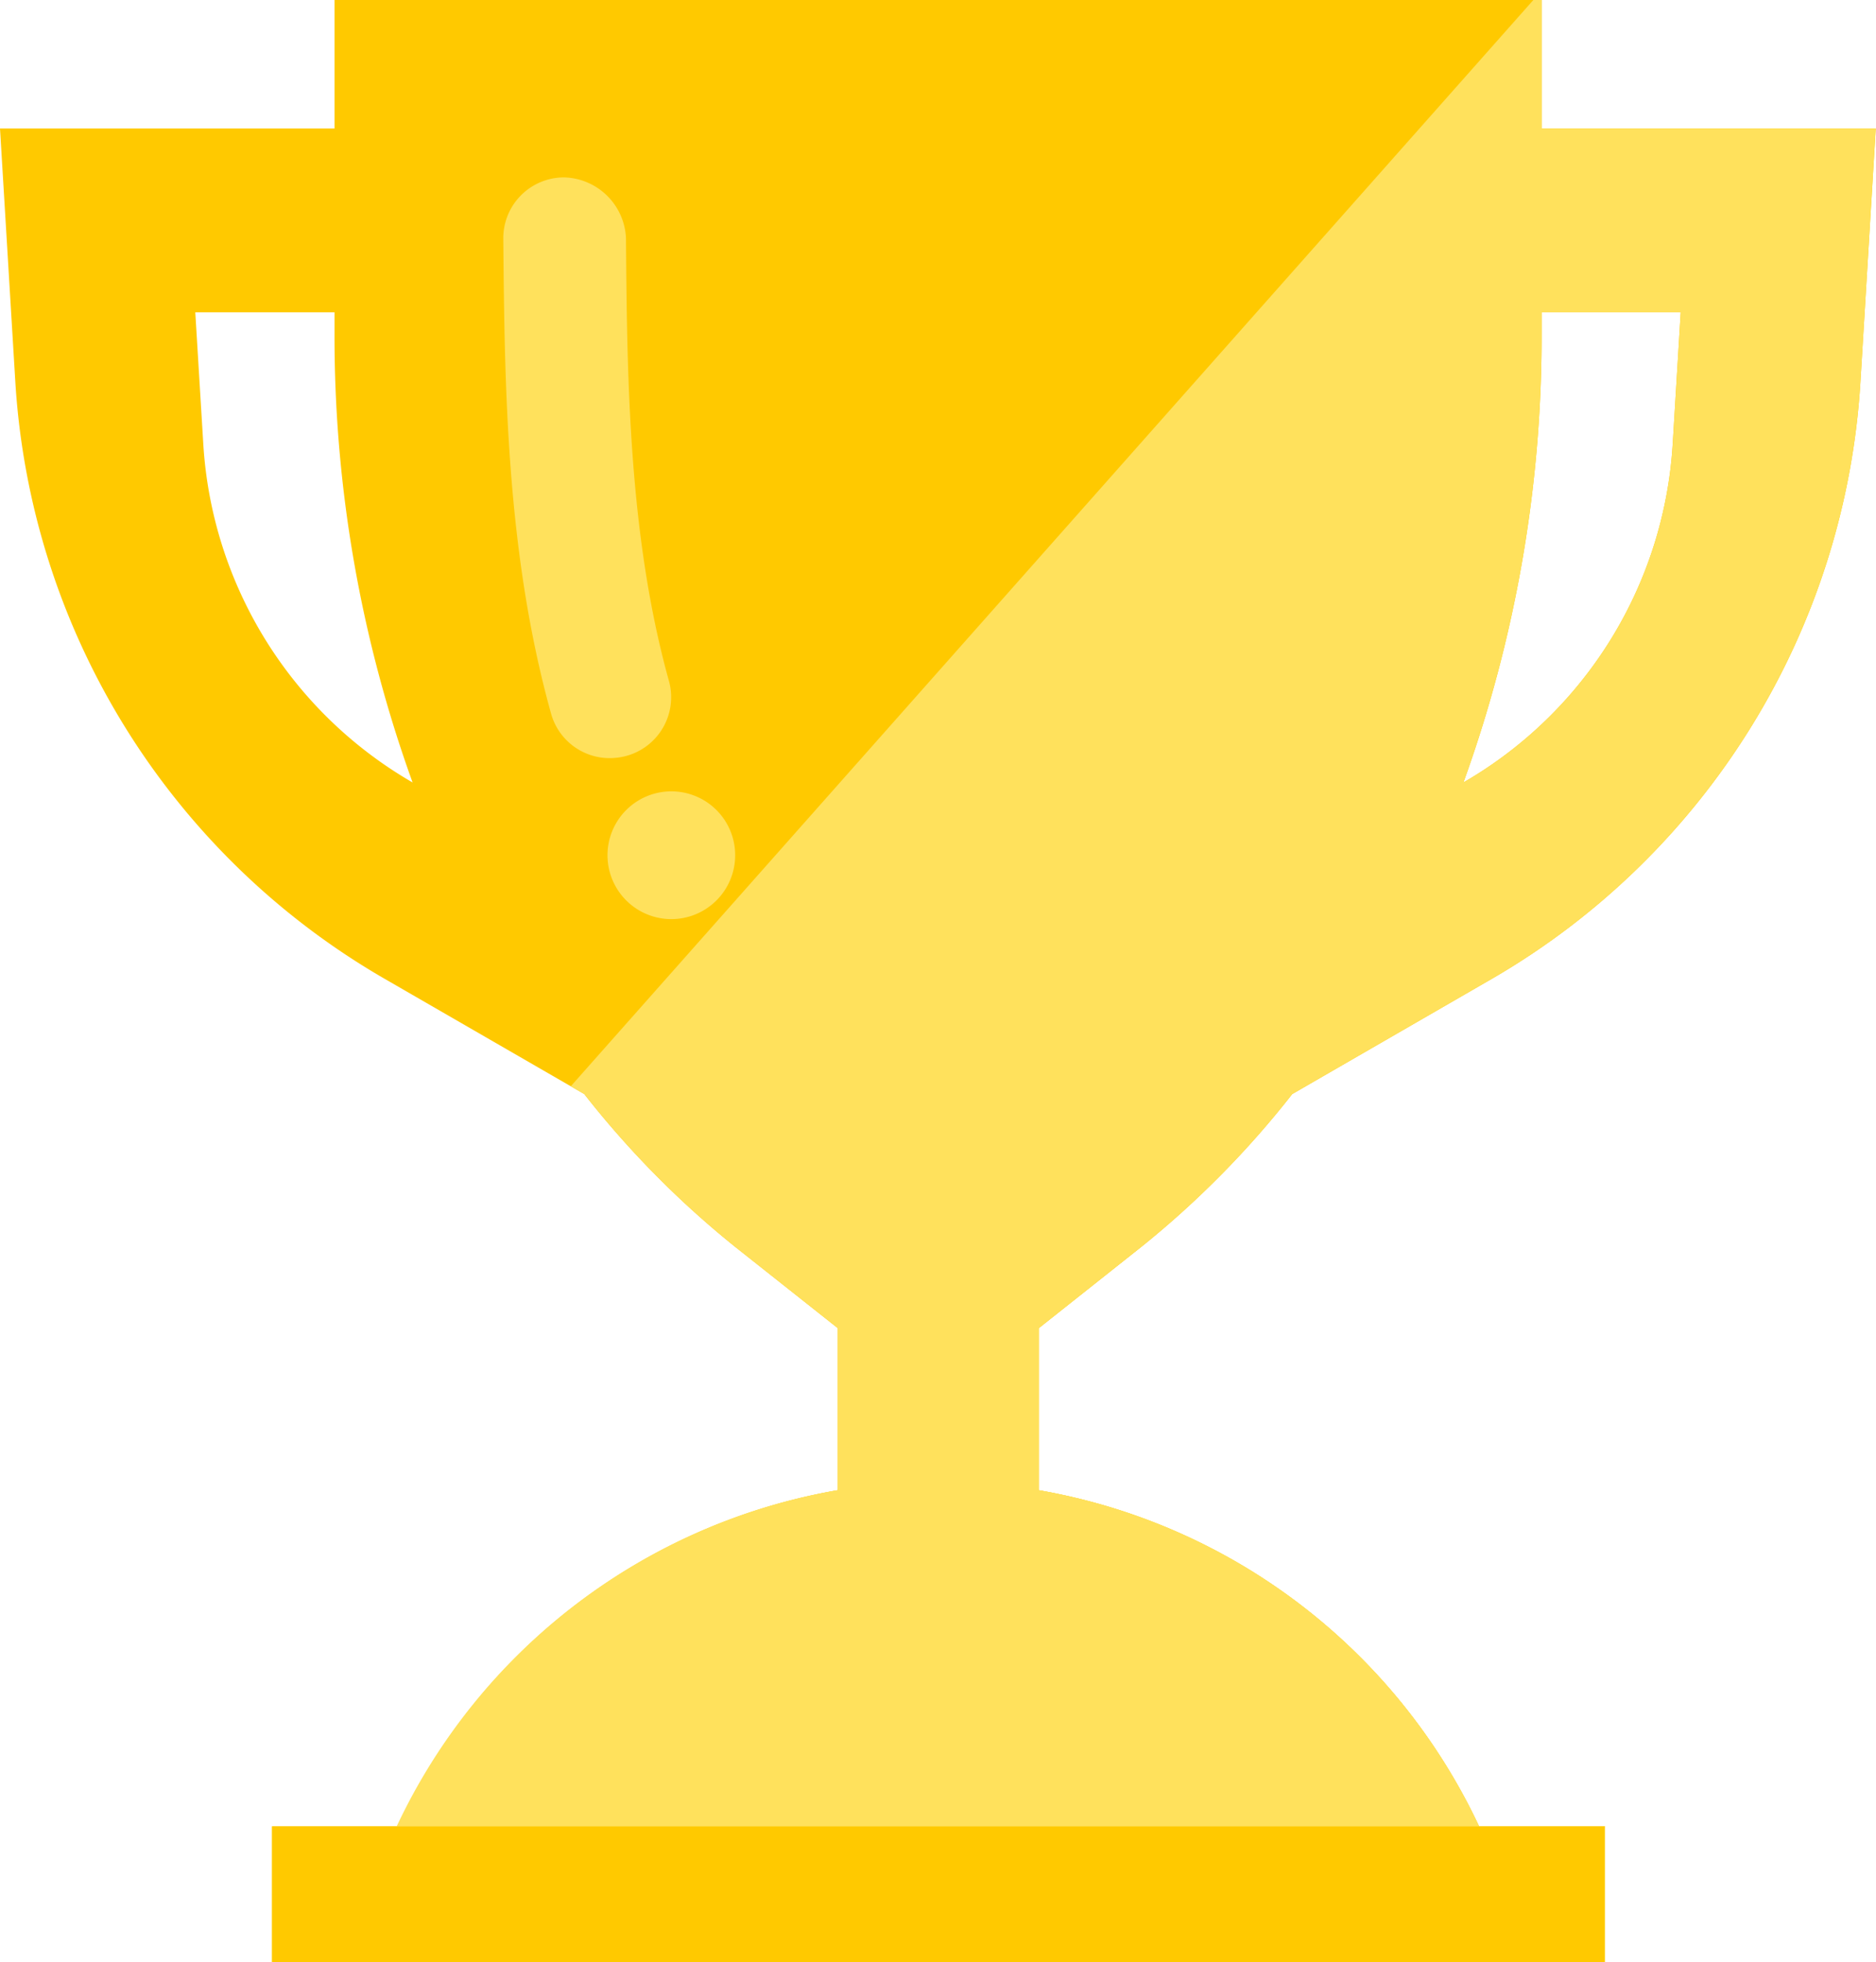 <svg xmlns="http://www.w3.org/2000/svg" viewBox="0 0 154.28 161.27"><defs><style>.cls-1{fill:#ffc900;}.cls-2{fill:#ffe15c;}</style></defs><g id="Layer_2" data-name="Layer 2"><g id="Layer_11" data-name="Layer 11"><path class="cls-1" d="M126.78,10.56V0H27.51V10.56H0L1.26,31.38A60.94,60.94,0,0,0,31.62,80.44l16.43,9.48A77.28,77.28,0,0,0,60.5,102.51l8.4,6.65,0,13.32a49.32,49.32,0,0,0-36.23,27.63H22.38v11.16H132V150.11H121.64a49.31,49.31,0,0,0-36.21-27.63l0-13.32,8.39-6.65a77.28,77.28,0,0,0,12.45-12.59l16.43-9.48A60.94,60.94,0,0,0,153,31.38l1.26-20.82ZM16.72,36.51l-.66-10.84H27.51v1.77a107.85,107.85,0,0,0,6.42,36.87A34.53,34.53,0,0,1,16.72,36.51Zm120.84,0a34.53,34.53,0,0,1-17.21,27.8,107.86,107.86,0,0,0,6.43-36.87V25.67h11.44Z"/><path class="cls-2" d="M45.31,58.62c-3.68-13.23-3.81-26.9-3.92-38.95a5,5,0,0,1,5-5.09,5.23,5.23,0,0,1,5.09,5C51.57,31,51.69,44,55,55.92a5,5,0,0,1-3.5,6.21,5.35,5.35,0,0,1-1.36.18A5,5,0,0,1,45.31,58.62Z"/><path class="cls-2" d="M55.21,75.54a5.25,5.25,0,1,1,5.25-5.25A5.25,5.25,0,0,1,55.21,75.54Z"/><path class="cls-2" d="M126.78,10.56V0h-.68L46.94,89.28l1.11.64A77.28,77.28,0,0,0,60.5,102.51l8.4,6.65,0,13.32a49.32,49.32,0,0,0-36.23,27.63H22.38v11.16H132V150.11H121.64a49.31,49.31,0,0,0-36.21-27.63l0-13.32,8.39-6.65a77.28,77.28,0,0,0,12.45-12.59l16.43-9.48A60.94,60.94,0,0,0,153,31.38l1.26-20.82Zm10.78,25.95a34.53,34.53,0,0,1-17.21,27.8,107.86,107.86,0,0,0,6.43-36.87V25.67h11.44Z"/><path class="cls-2" d="M85.43,122.48A19.16,19.16,0,0,1,77,124.33a20.85,20.85,0,0,1-8.15-1.85,49.32,49.32,0,0,0-36.23,27.63H22.38v11.16H132V150.11H121.64A49.31,49.31,0,0,0,85.43,122.48Z"/><rect class="cls-1" x="22.38" y="150.11" width="109.58" height="11.15"/></g></g></svg>